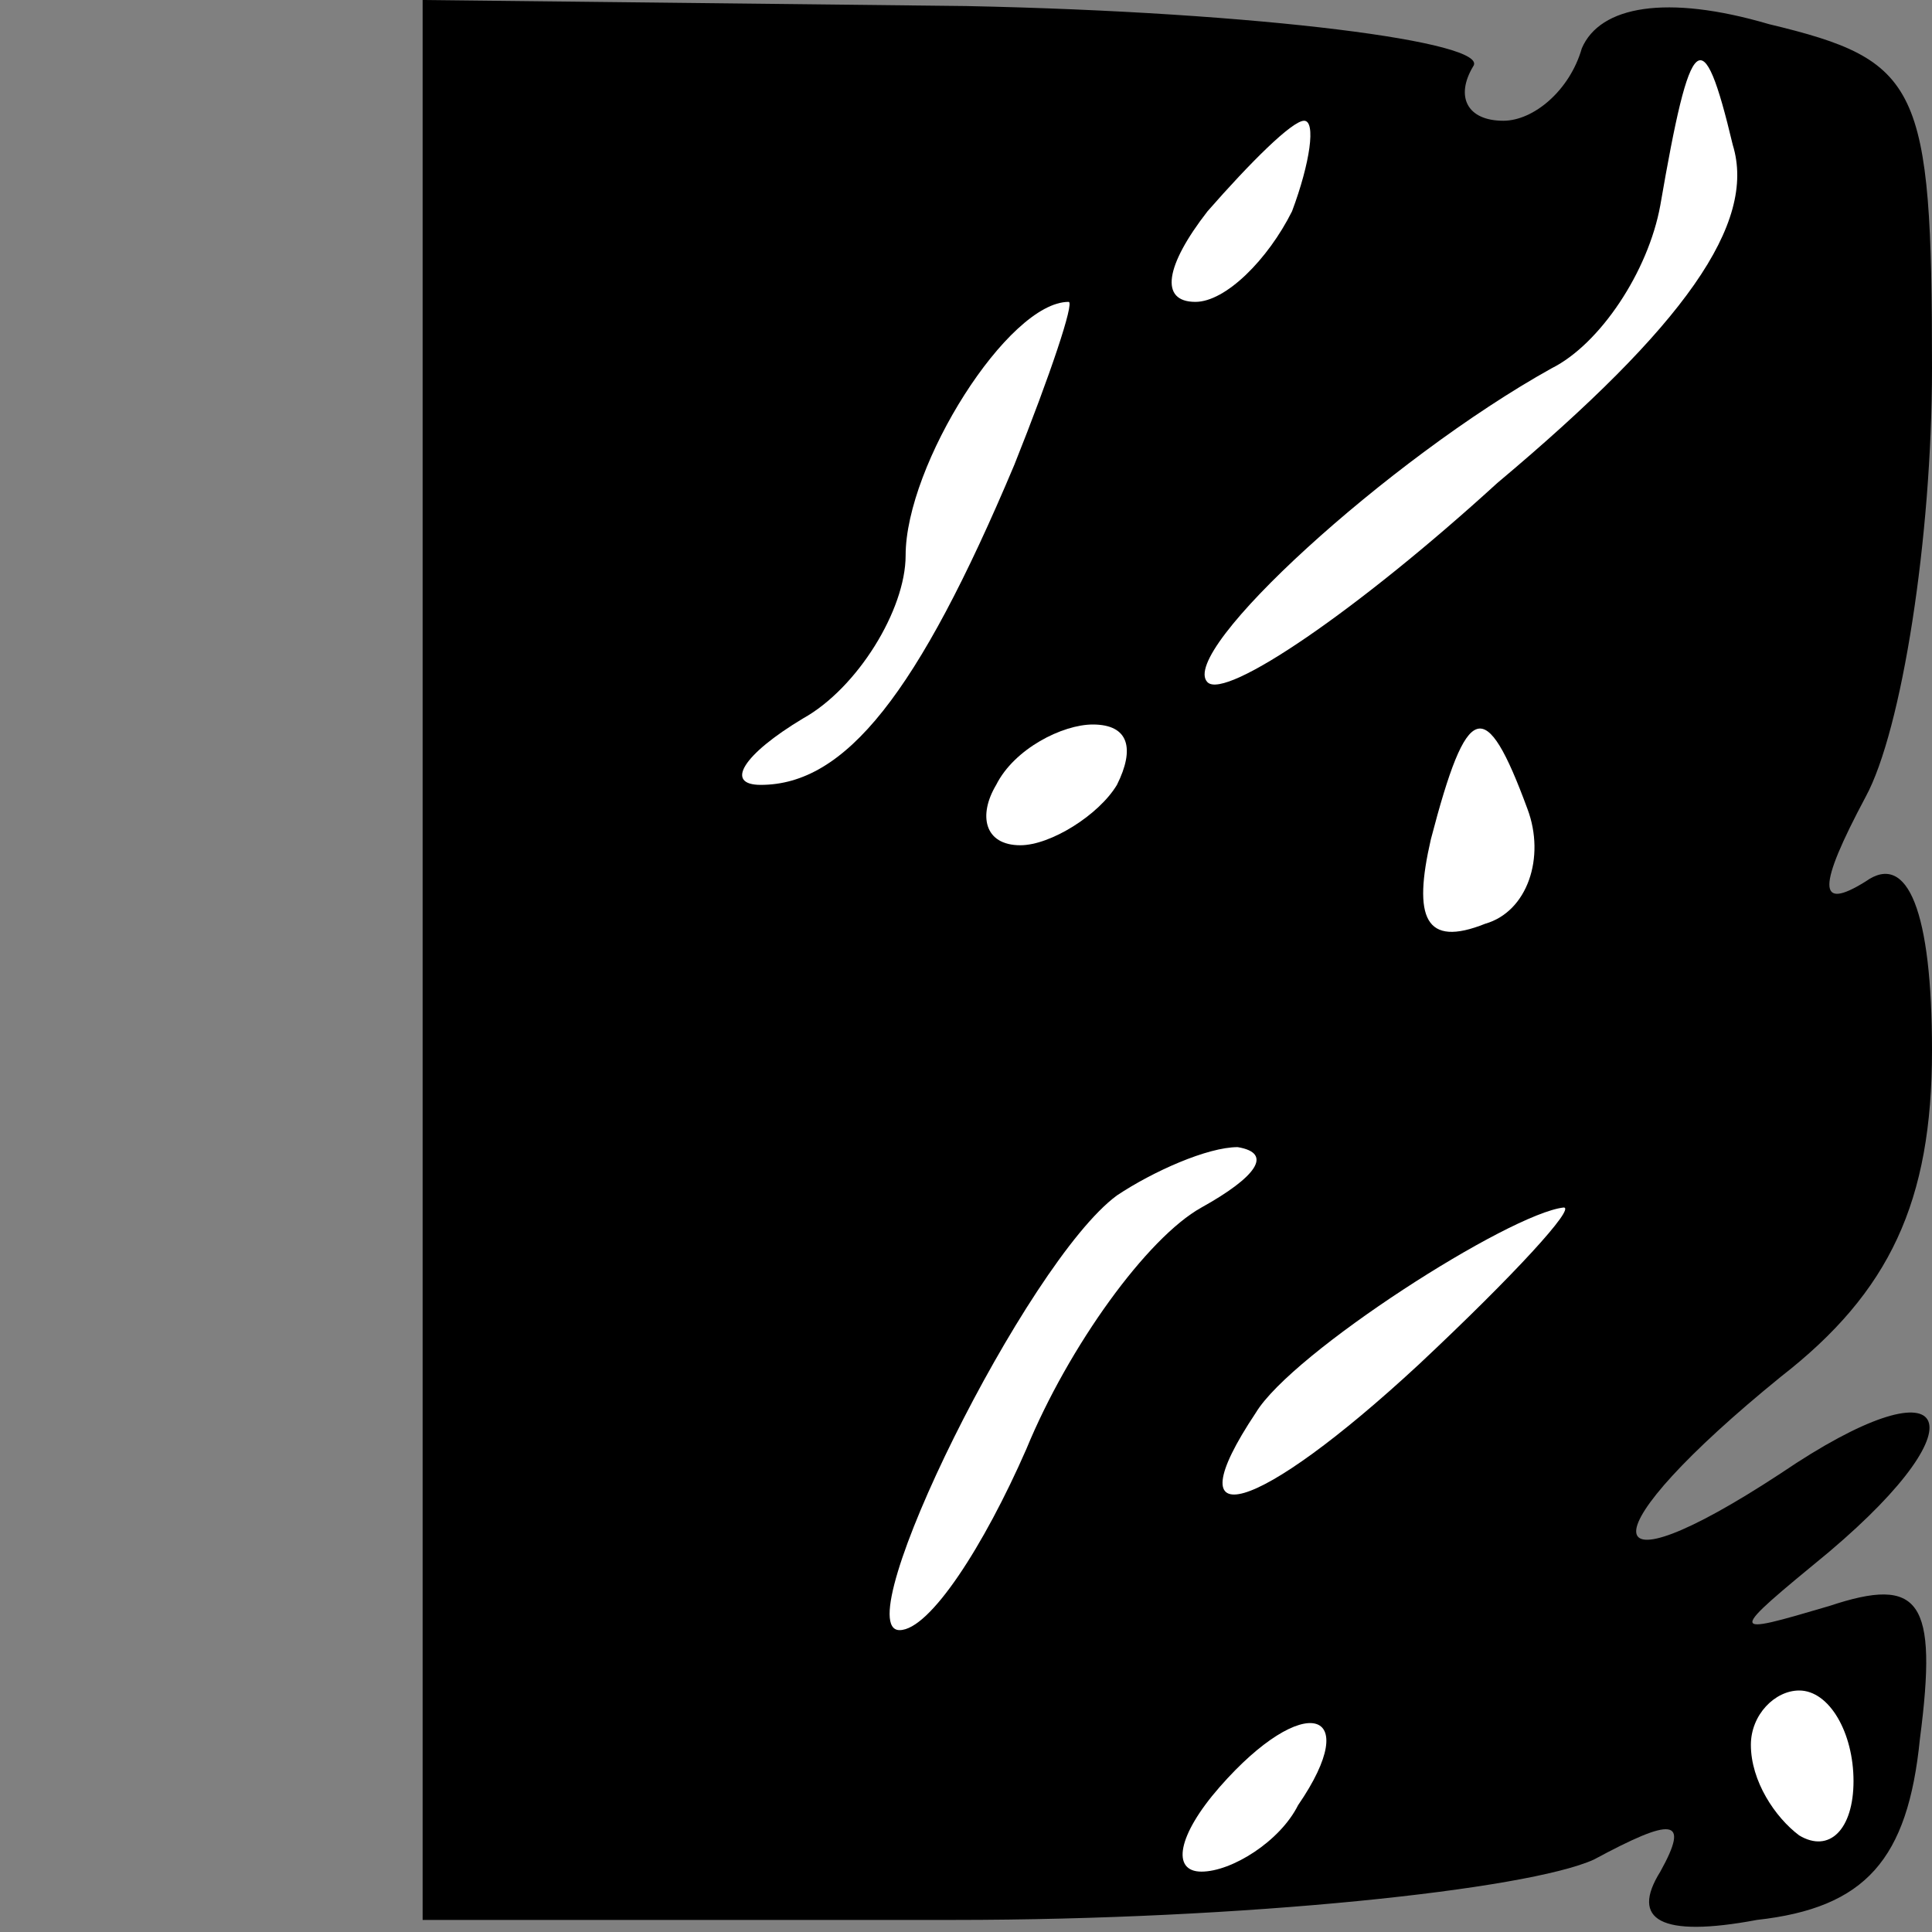 <?xml version="1.0" standalone="no"?>
<!DOCTYPE svg PUBLIC "-//W3C//DTD SVG 20010904//EN"
 "http://www.w3.org/TR/2001/REC-SVG-20010904/DTD/svg10.dtd">
<svg version="1.0" xmlns="http://www.w3.org/2000/svg"
 width="32pt" height="32pt" viewBox="0 0 32 32"
 preserveAspectRatio="xMidYMid meet">
<rect x="0" y="0" width="32" height="32" fill="#808080" stroke="none"/>
<g transform="translate(0,32) scale(0.1,-0.1)"
fill="#000000" stroke="none">
<path fill="#000000" stroke="none" d="M70 161 l0 -159 88 0 c48 0 95 5 106
10 13 7 16 7 11 -2 -5 -8 0 -11 16 -8 18 2 25 10 27 30 3 23 0 27 -15 22 -17
-5 -17 -5 0 9 26 22 20 32 -8 13 -32 -21 -32 -10 0 16 18 14 25 29 25 54 0 23
-4 33 -11 28 -8 -5 -8 -1 0 14 6 11 11 43 11 71 0 47 -2 51 -27 57 -17 5 -28
3 -31 -4 -2 -7 -8 -12 -13 -12 -6 0 -8 4 -5 9 3 4 -35 9 -84 10 l-90 1 0 -159z"/>
<path fill="#ffffff" stroke="none" d="M248 240 c-23 -21 -45 -36 -48 -33 -5
5 30 37 57 52 8 4 16 16 18 27 5 29 7 31 12 10 4 -13 -8 -30 -39 -56z"/>
<path fill="#ffffff" stroke="none" d="M214 285 c-4 -8 -11 -15 -16 -15 -6 0
-5 6 2 15 7 8 14 15 16 15 2 0 1 -7 -2 -15z"/>
<path fill="#ffffff" stroke="none" d="M168 243 c-16 -38 -28 -53 -42 -53 -6
0 -3 5 7 11 9 5 17 18 17 27 0 15 17 42 27 42 1 0 -3 -12 -9 -27z"/>
<path fill="#ffffff" stroke="none" d="M185 190 c-3 -5 -11 -10 -16 -10 -6 0
-7 5 -4 10 3 6 11 10 16 10 6 0 7 -4 4 -10z"/>
<path fill="#ffffff" stroke="none" d="M253 186 c3 -8 0 -17 -7 -19 -10 -4
-12 1 -9 14 6 23 9 24 16 5z"/>
<path fill="#ffffff" stroke="none" d="M199 120 c-9 -5 -22 -23 -29 -40 -7
-16 -16 -30 -21 -30 -9 0 21 61 36 72 6 4 15 8 20 8 6 -1 3 -5 -6 -10z"/>
<path fill="#ffffff" stroke="none" d="M235 94 c-27 -25 -41 -29 -27 -8 6 10
42 33 51 34 2 0 -8 -11 -24 -26z"/>
<path fill="#ffffff" stroke="none" d="M215 21 c-3 -6 -11 -11 -16 -11 -5 0
-4 6 3 14 14 16 24 13 13 -3z"/>
<path fill="#ffffff" stroke="none" d="M307 25 c0 -8 -4 -12 -9 -9 -4 3 -8 9
-8 15 0 5 4 9 8 9 5 0 9 -7 9 -15z"/>
</g>
</svg>
